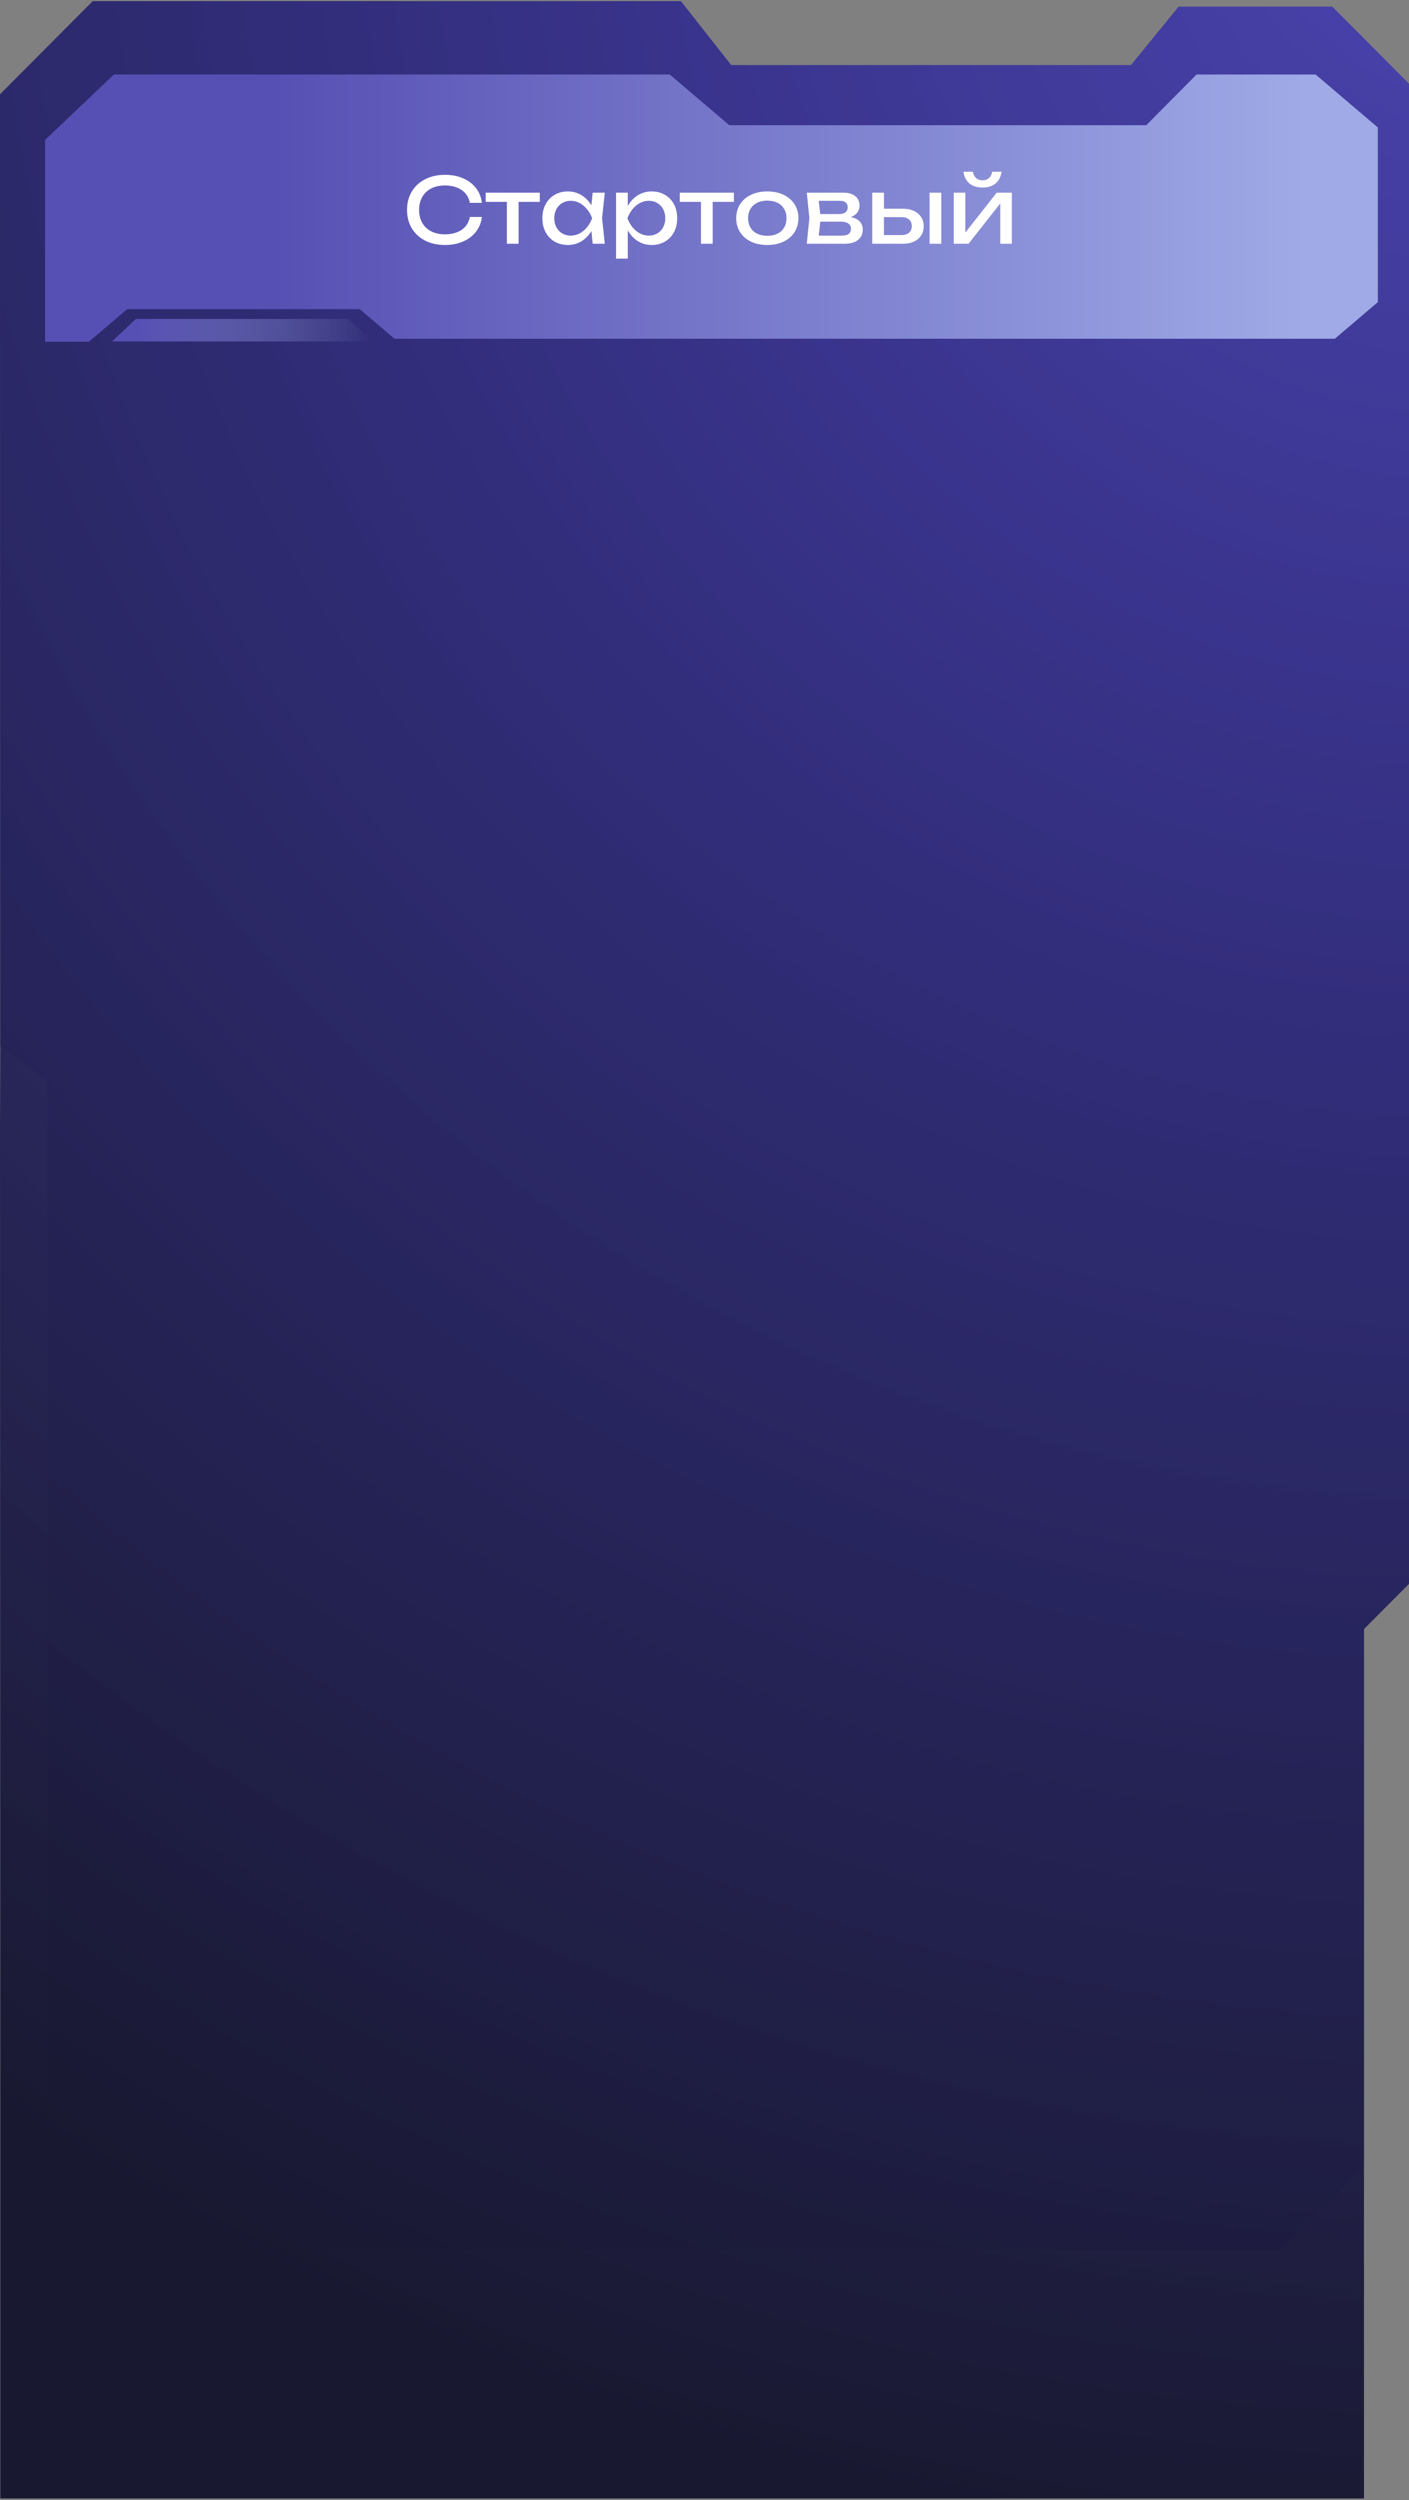 <svg fill="none" height="887" viewBox="0 0 500 887" width="500" xmlns="http://www.w3.org/2000/svg" xmlns:xlink="http://www.w3.org/1999/xlink"><rect x="0" y="0" width="500" height="887" fill="#808080" stroke="none"/><radialGradient id="a" cx="0" cy="0" gradientTransform="matrix(-519.649 987.815 -985.452 -518.406 519.641 -13.558)" gradientUnits="userSpaceOnUse" r="1"><stop offset=".018" stop-color="#453db1" stop-opacity=".71"/><stop offset=".379" stop-color="#302c76" stop-opacity=".95"/><stop offset=".815" stop-color="#181830"/></radialGradient><linearGradient id="b" gradientUnits="userSpaceOnUse" x1="7.02" x2="471.782" y1="73.837" y2="73.837"><stop offset=".194" stop-color="#5750b4"/><stop offset=".982" stop-color="#9faae6"/></linearGradient><linearGradient id="c" gradientUnits="userSpaceOnUse" x1="39.743" x2="132.146" y1="117.153" y2="117.153"><stop offset=".103" stop-color="#5750b4"/><stop offset="1" stop-color="#9faae6" stop-opacity="0"/></linearGradient><path d="m0 33.494 32.943-33.083h208.661l17.853 22.703h141.883l16.913-20.759h54.498l27.249 27.365v532.195l-15.974 16.041v190.609l-29.598 29.723h-411.083l-26.544-26.657v-388.058l-16.678-12.267z" fill="url(#a)"/><path d="m0 33.494 32.943-33.083h208.661l17.853 22.703h141.883l16.913-20.759h54.498l27.249 27.365v532.195l-15.974 16.041v190.609 117.889h-483.904v-131.572l-.122-354.438.122-29.138z" fill="url(#a)"/><path d="m40.422 26.442h197.256l21.134 17.989h147.942l17.846-17.989h42.27l22.073 18.789v61.963l-15.263 12.992h-333.691l-12.333-10.498h-82.537l-13.564 11.545h-15.555v-71.604z" fill="url(#b)"/><path d="m39.743 121.144 8.486-7.982h75.431l8.486 7.982z" fill="url(#c)"/><path d="m171 76.971c-.224 1.963-.912 3.696-2.064 5.2s-2.677 2.672-4.576 3.504-4.037 1.248-6.416 1.248c-2.667 0-5.024-.517-7.072-1.552-2.037-1.045-3.621-2.507-4.752-4.384-1.12-1.888-1.68-4.059-1.68-6.512 0-2.453.56-4.619 1.68-6.496 1.131-1.888 2.715-3.349 4.752-4.384 2.048-1.045 4.405-1.568 7.072-1.568 2.379 0 4.517.416 6.416 1.248s3.424 2 4.576 3.504 1.84 3.237 2.064 5.2h-4.256c-.235-1.269-.741-2.368-1.52-3.296s-1.792-1.637-3.04-2.128c-1.248-.501-2.672-.752-4.272-.752-1.867 0-3.493.352-4.88 1.056-1.376.704-2.437 1.712-3.184 3.024-.747 1.301-1.12 2.832-1.12 4.592s.373 3.296 1.12 4.608c.747 1.301 1.808 2.304 3.184 3.008 1.387.704 3.013 1.056 4.88 1.056 1.611 0 3.035-.245 4.272-.736 1.248-.491 2.261-1.2 3.04-2.128s1.285-2.032 1.52-3.312zm1.354-8.608h19.2v3.264h-7.52v14.848h-4.16v-14.848h-7.52zm42.257 0-.96 9.056.96 9.056h-4.288l-.464-4.496c-.939 1.557-2.128 2.773-3.568 3.648-1.44.864-3.03 1.296-4.768 1.296-1.75 0-3.312-.395-4.688-1.184-1.376-.8-2.448-1.92-3.216-3.36s-1.152-3.093-1.152-4.96c0-1.867.384-3.52 1.152-4.96s1.84-2.555 3.216-3.344c1.376-.8 2.938-1.2 4.688-1.2 1.749 0 3.338.432 4.768 1.296 1.44.864 2.629 2.075 3.568 3.632l.464-4.48zm-12.096 15.232c1.12 0 2.17-.256 3.152-.768.992-.523 1.866-1.248 2.624-2.176.768-.928 1.381-2.005 1.84-3.232-.459-1.216-1.072-2.288-1.84-3.216-.758-.928-1.632-1.653-2.624-2.176-.982-.523-2.032-.784-3.152-.784s-2.123.267-3.008.8c-.886.523-1.579 1.253-2.08 2.192-.491.928-.736 1.989-.736 3.184 0 1.195.245 2.261.736 3.2.501.939 1.194 1.669 2.08 2.192.885.523 1.888.784 3.008.784zm28.739-15.68c1.75 0 3.312.4 4.688 1.2 1.376.789 2.448 1.904 3.216 3.344s1.152 3.093 1.152 4.96c0 1.867-.384 3.52-1.152 4.96s-1.84 2.56-3.216 3.36c-1.376.789-2.938 1.184-4.688 1.184-1.802 0-3.434-.453-4.896-1.36-1.45-.917-2.645-2.203-3.584-3.856v10.048h-4.16v-23.392h4.16v4.72c.928-1.632 2.123-2.901 3.584-3.808 1.472-.907 3.104-1.36 4.896-1.36zm-.992 15.68c1.12 0 2.123-.261 3.008-.784.886-.523 1.574-1.253 2.064-2.192.502-.939.752-2.005.752-3.2 0-1.195-.25-2.256-.752-3.184-.49-.939-1.178-1.669-2.064-2.192-.885-.533-1.888-.8-3.008-.8s-2.176.261-3.168.784c-.981.523-1.856 1.248-2.624 2.176-.757.928-1.365 2-1.824 3.216.459 1.227 1.067 2.304 1.824 3.232.768.928 1.643 1.653 2.624 2.176.992.512 2.048.768 3.168.768zm10.967-15.232h19.2v3.264h-7.52v14.848h-4.16v-14.848h-7.52zm31.058 18.56c-2.176 0-4.102-.395-5.776-1.184-1.664-.8-2.96-1.92-3.888-3.36-.918-1.44-1.376-3.093-1.376-4.96 0-1.867.458-3.52 1.376-4.96.928-1.44 2.224-2.555 3.888-3.344 1.674-.8 3.6-1.2 5.776-1.2s4.096.4 5.76 1.2c1.674.789 2.97 1.904 3.888 3.344.928 1.44 1.392 3.093 1.392 4.96 0 1.867-.464 3.52-1.392 4.96-.918 1.44-2.214 2.56-3.888 3.36-1.664.789-3.584 1.184-5.76 1.184zm0-3.264c1.386 0 2.592-.251 3.616-.752 1.024-.512 1.813-1.237 2.368-2.176.554-.939.832-2.043.832-3.312 0-1.259-.278-2.357-.832-3.296-.555-.939-1.344-1.664-2.368-2.176s-2.23-.768-3.616-.768c-1.387 0-2.592.256-3.616.768s-1.814 1.237-2.368 2.176c-.555.939-.832 2.037-.832 3.296 0 1.269.277 2.373.832 3.312.554.939 1.344 1.664 2.368 2.176 1.024.501 2.229.752 3.616.752zm29.637-6.64c1.387.277 2.437.795 3.152 1.552.725.757 1.088 1.728 1.088 2.912 0 1.024-.256 1.915-.768 2.672-.501.747-1.227 1.323-2.176 1.728-.949.395-2.08.592-3.392.592h-13.536l.928-9.056-.928-9.056h13.12c1.152 0 2.149.187 2.992.56.843.363 1.488.891 1.936 1.584.448.683.672 1.493.672 2.432 0 .96-.267 1.787-.8 2.48-.533.693-1.296 1.227-2.288 1.6zm-1.104-3.44c0-.725-.229-1.296-.688-1.712s-1.179-.624-2.16-.624h-7.44l.528 4.704h6.624c1.056 0 1.84-.208 2.352-.624.523-.427.784-1.008.784-1.744zm-2.048 10.016c1.109 0 1.92-.208 2.432-.624.512-.427.768-1.051.768-1.872 0-.747-.304-1.344-.912-1.792-.597-.448-1.52-.672-2.768-.672h-7.2l-.56 4.96zm21.725-9.536c1.45 0 2.725.261 3.824.784 1.098.512 1.952 1.237 2.56 2.176.608.939.912 2.021.912 3.248 0 1.237-.304 2.325-.912 3.264-.598.939-1.446 1.664-2.544 2.176-1.099.512-2.368.768-3.808.768h-11.008v-18.112h4.16v5.696zm9.376 12.416v-18.112h4.16v18.112zm-9.92-3.072c1.12 0 2-.283 2.64-.848.65-.565.976-1.339.976-2.32 0-.992-.326-1.771-.976-2.336-.64-.576-1.52-.864-2.64-.864h-6.272v6.368zm22.601-.88 11.136-14.16h5.376v18.112h-4.096v-14.304l-11.264 14.304h-5.248v-18.112h4.096zm6.112-15.984c-1.92 0-3.461-.48-4.624-1.44s-1.883-2.347-2.16-4.16h3.36c.171.971.555 1.723 1.152 2.256.597.523 1.355.784 2.272.784s1.675-.261 2.272-.784c.597-.533.981-1.285 1.152-2.256h3.328c-.256 1.803-.971 3.189-2.144 4.16-1.163.96-2.699 1.44-4.608 1.44z" fill="#fff"/></svg>